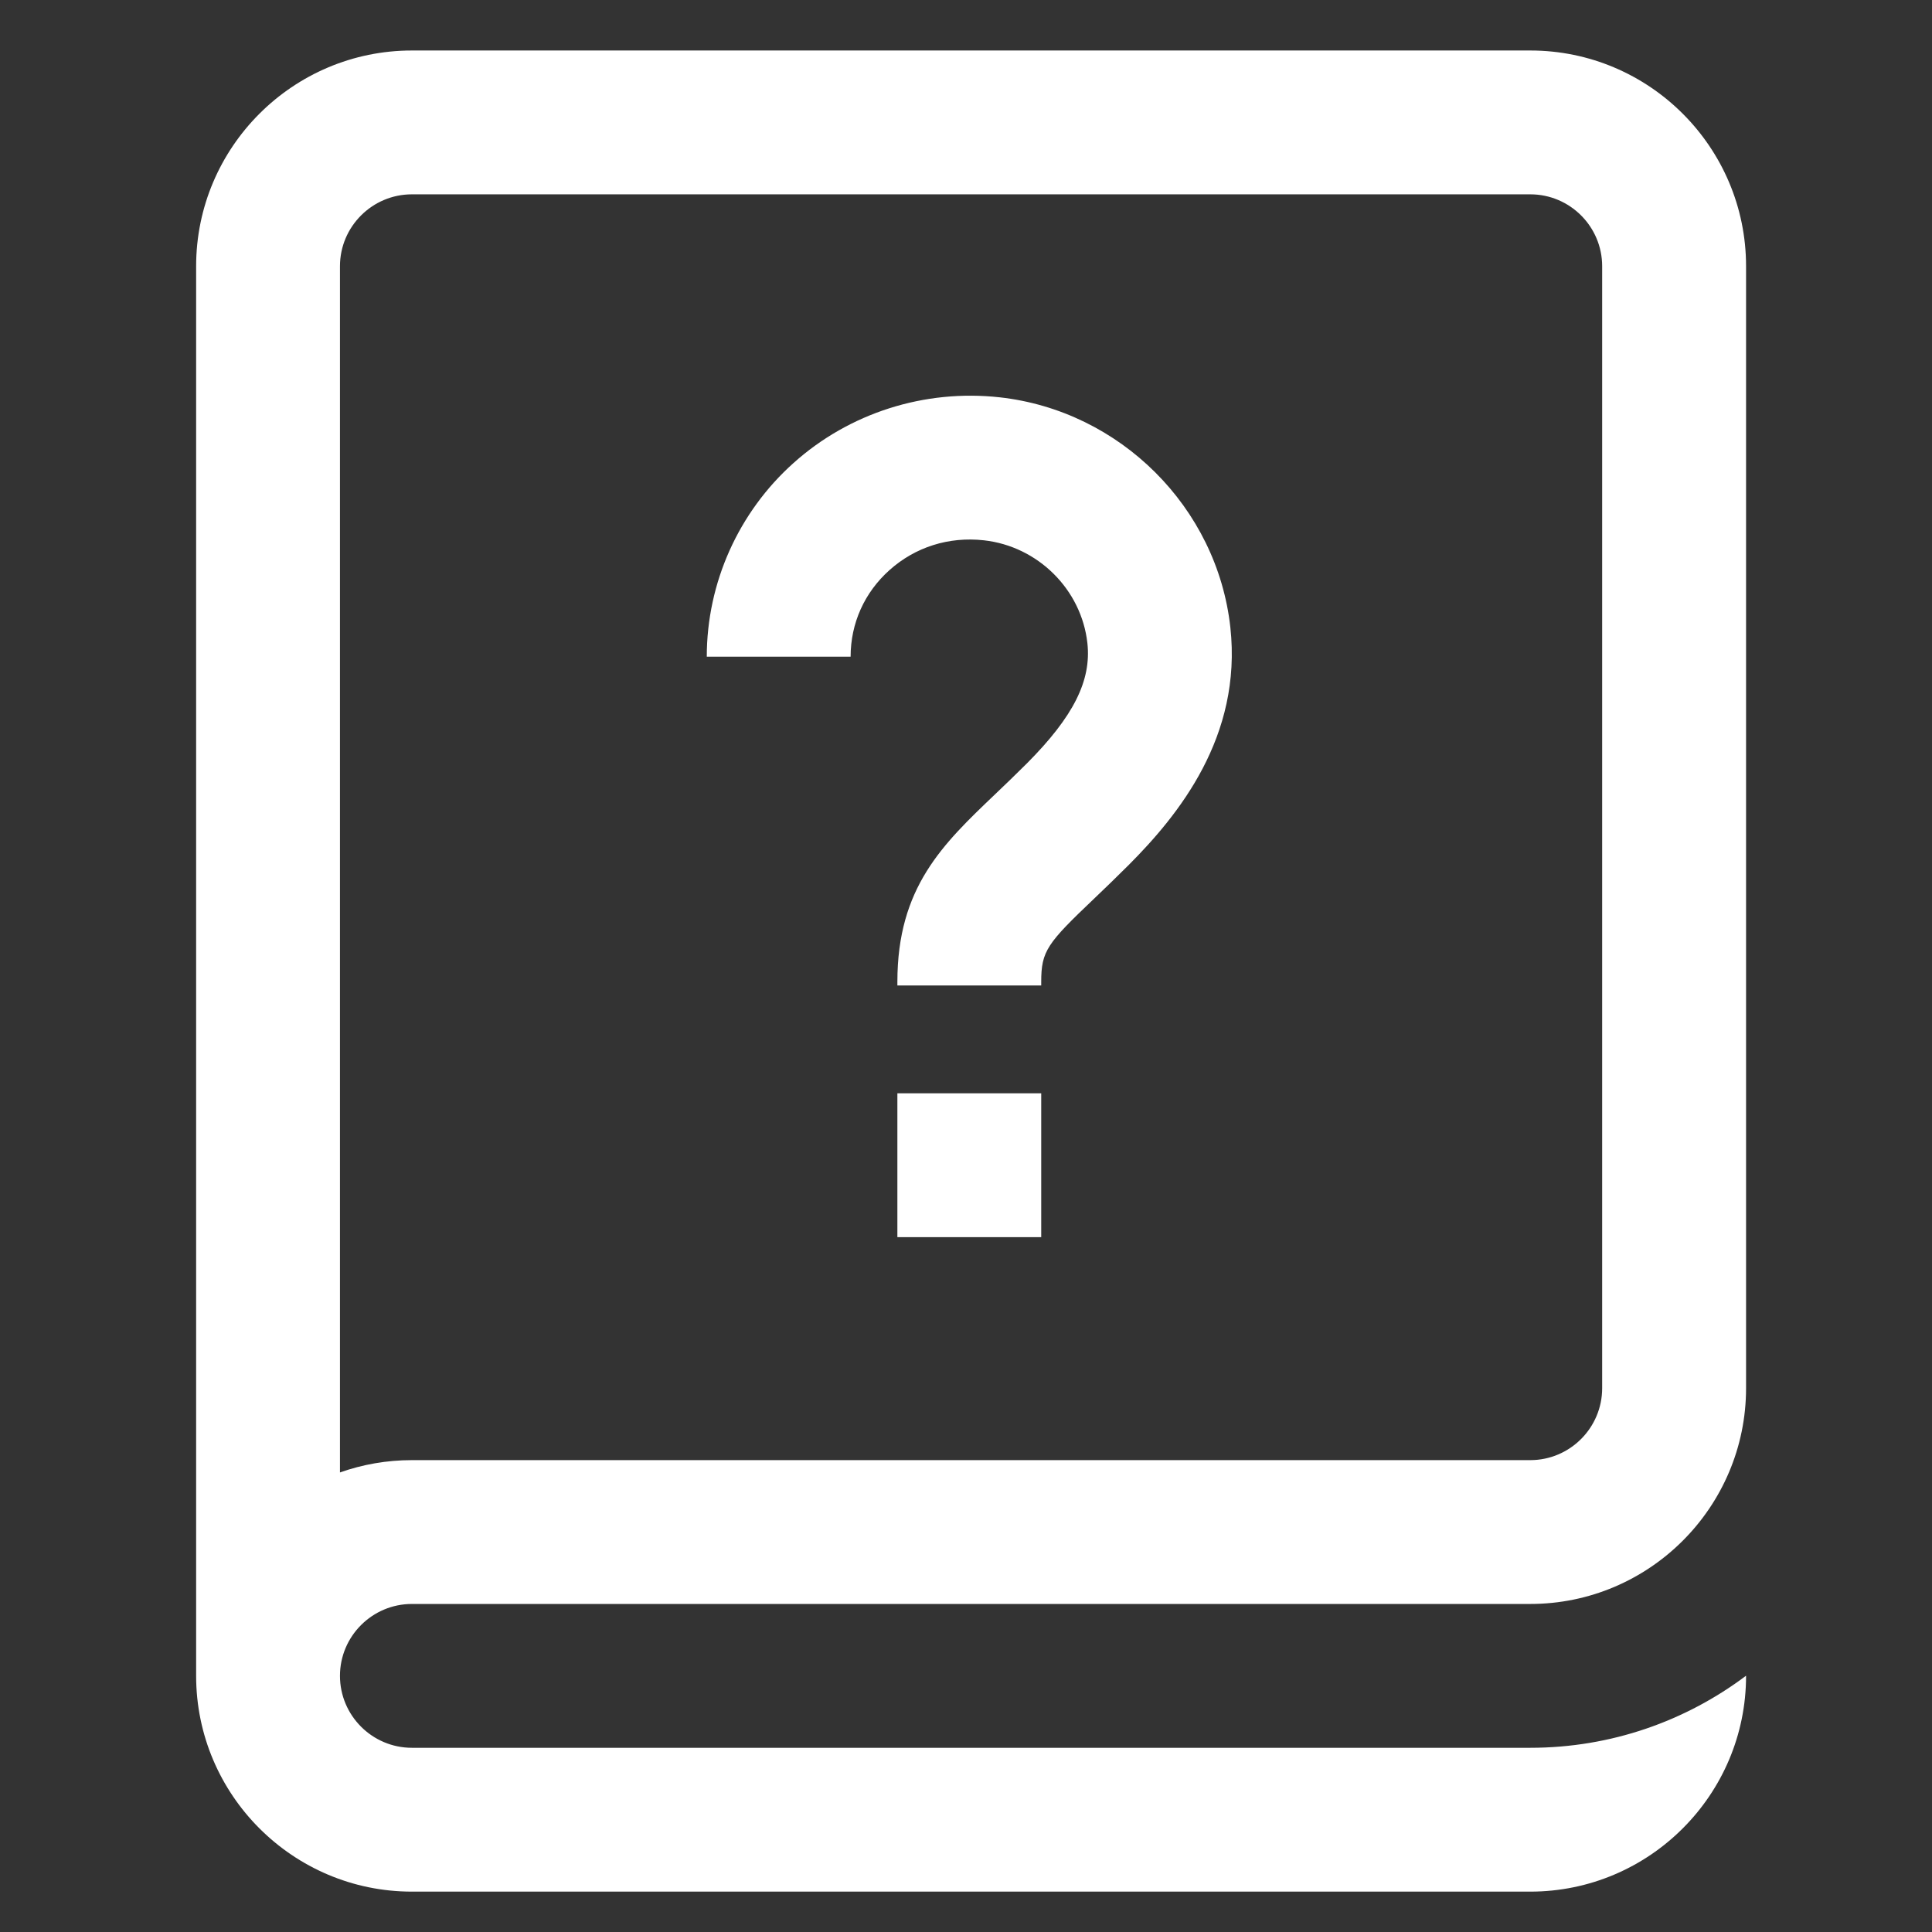<svg width="29" height="29" viewBox="0 0 29 29" fill="none" xmlns="http://www.w3.org/2000/svg">
<rect x="0" y="0" width="29" height="29" fill="#333333" stroke="none"/>
<g clip-path="url(#clip0_417_1432)">
<path d="M6.183 24.076H22.97C24.756 24.076 26.209 22.623 26.209 20.837V3.996C26.209 2.21 24.756 0.758 22.97 0.758H6.183C4.397 0.758 2.944 2.21 2.944 3.996V25.155C2.944 26.941 4.397 28.394 6.183 28.394H21.89H22.97C24.756 28.394 26.209 26.941 26.209 25.155V25.153C25.306 25.832 24.184 26.235 22.97 26.235H21.89H6.183C5.588 26.235 5.103 25.751 5.103 25.155C5.103 24.56 5.588 24.076 6.183 24.076ZM5.103 3.996C5.103 3.401 5.588 2.917 6.183 2.917H22.97C23.565 2.917 24.049 3.401 24.049 3.996V20.837C24.049 21.432 23.565 21.917 22.97 21.917H6.183C5.805 21.917 5.441 21.982 5.103 22.102V3.996ZM12.768 9.857H10.609C10.609 8.75 11.084 7.689 11.912 6.949C12.75 6.198 13.878 5.839 15.007 5.964C16.814 6.165 18.27 7.617 18.468 9.417C18.648 11.059 17.686 12.237 16.946 12.98C16.755 13.171 16.58 13.339 16.425 13.487C15.719 14.159 15.629 14.273 15.629 14.738V14.792H13.47V14.737C13.47 13.321 14.149 12.674 14.935 11.924C15.087 11.779 15.245 11.628 15.416 11.457C16.113 10.756 16.384 10.217 16.322 9.653C16.233 8.849 15.58 8.2 14.768 8.11C14.242 8.052 13.739 8.211 13.352 8.557C12.975 8.894 12.768 9.356 12.768 9.857ZM13.47 16.411H15.629V18.57H13.47V16.411Z" fill="white"/>
</g>
<defs>
<clipPath id="clip0_417_1432">
<rect width="27.636" height="27.636" fill="white" transform="translate(0.758 0.758)"/>
</clipPath>
</defs>
</svg>
